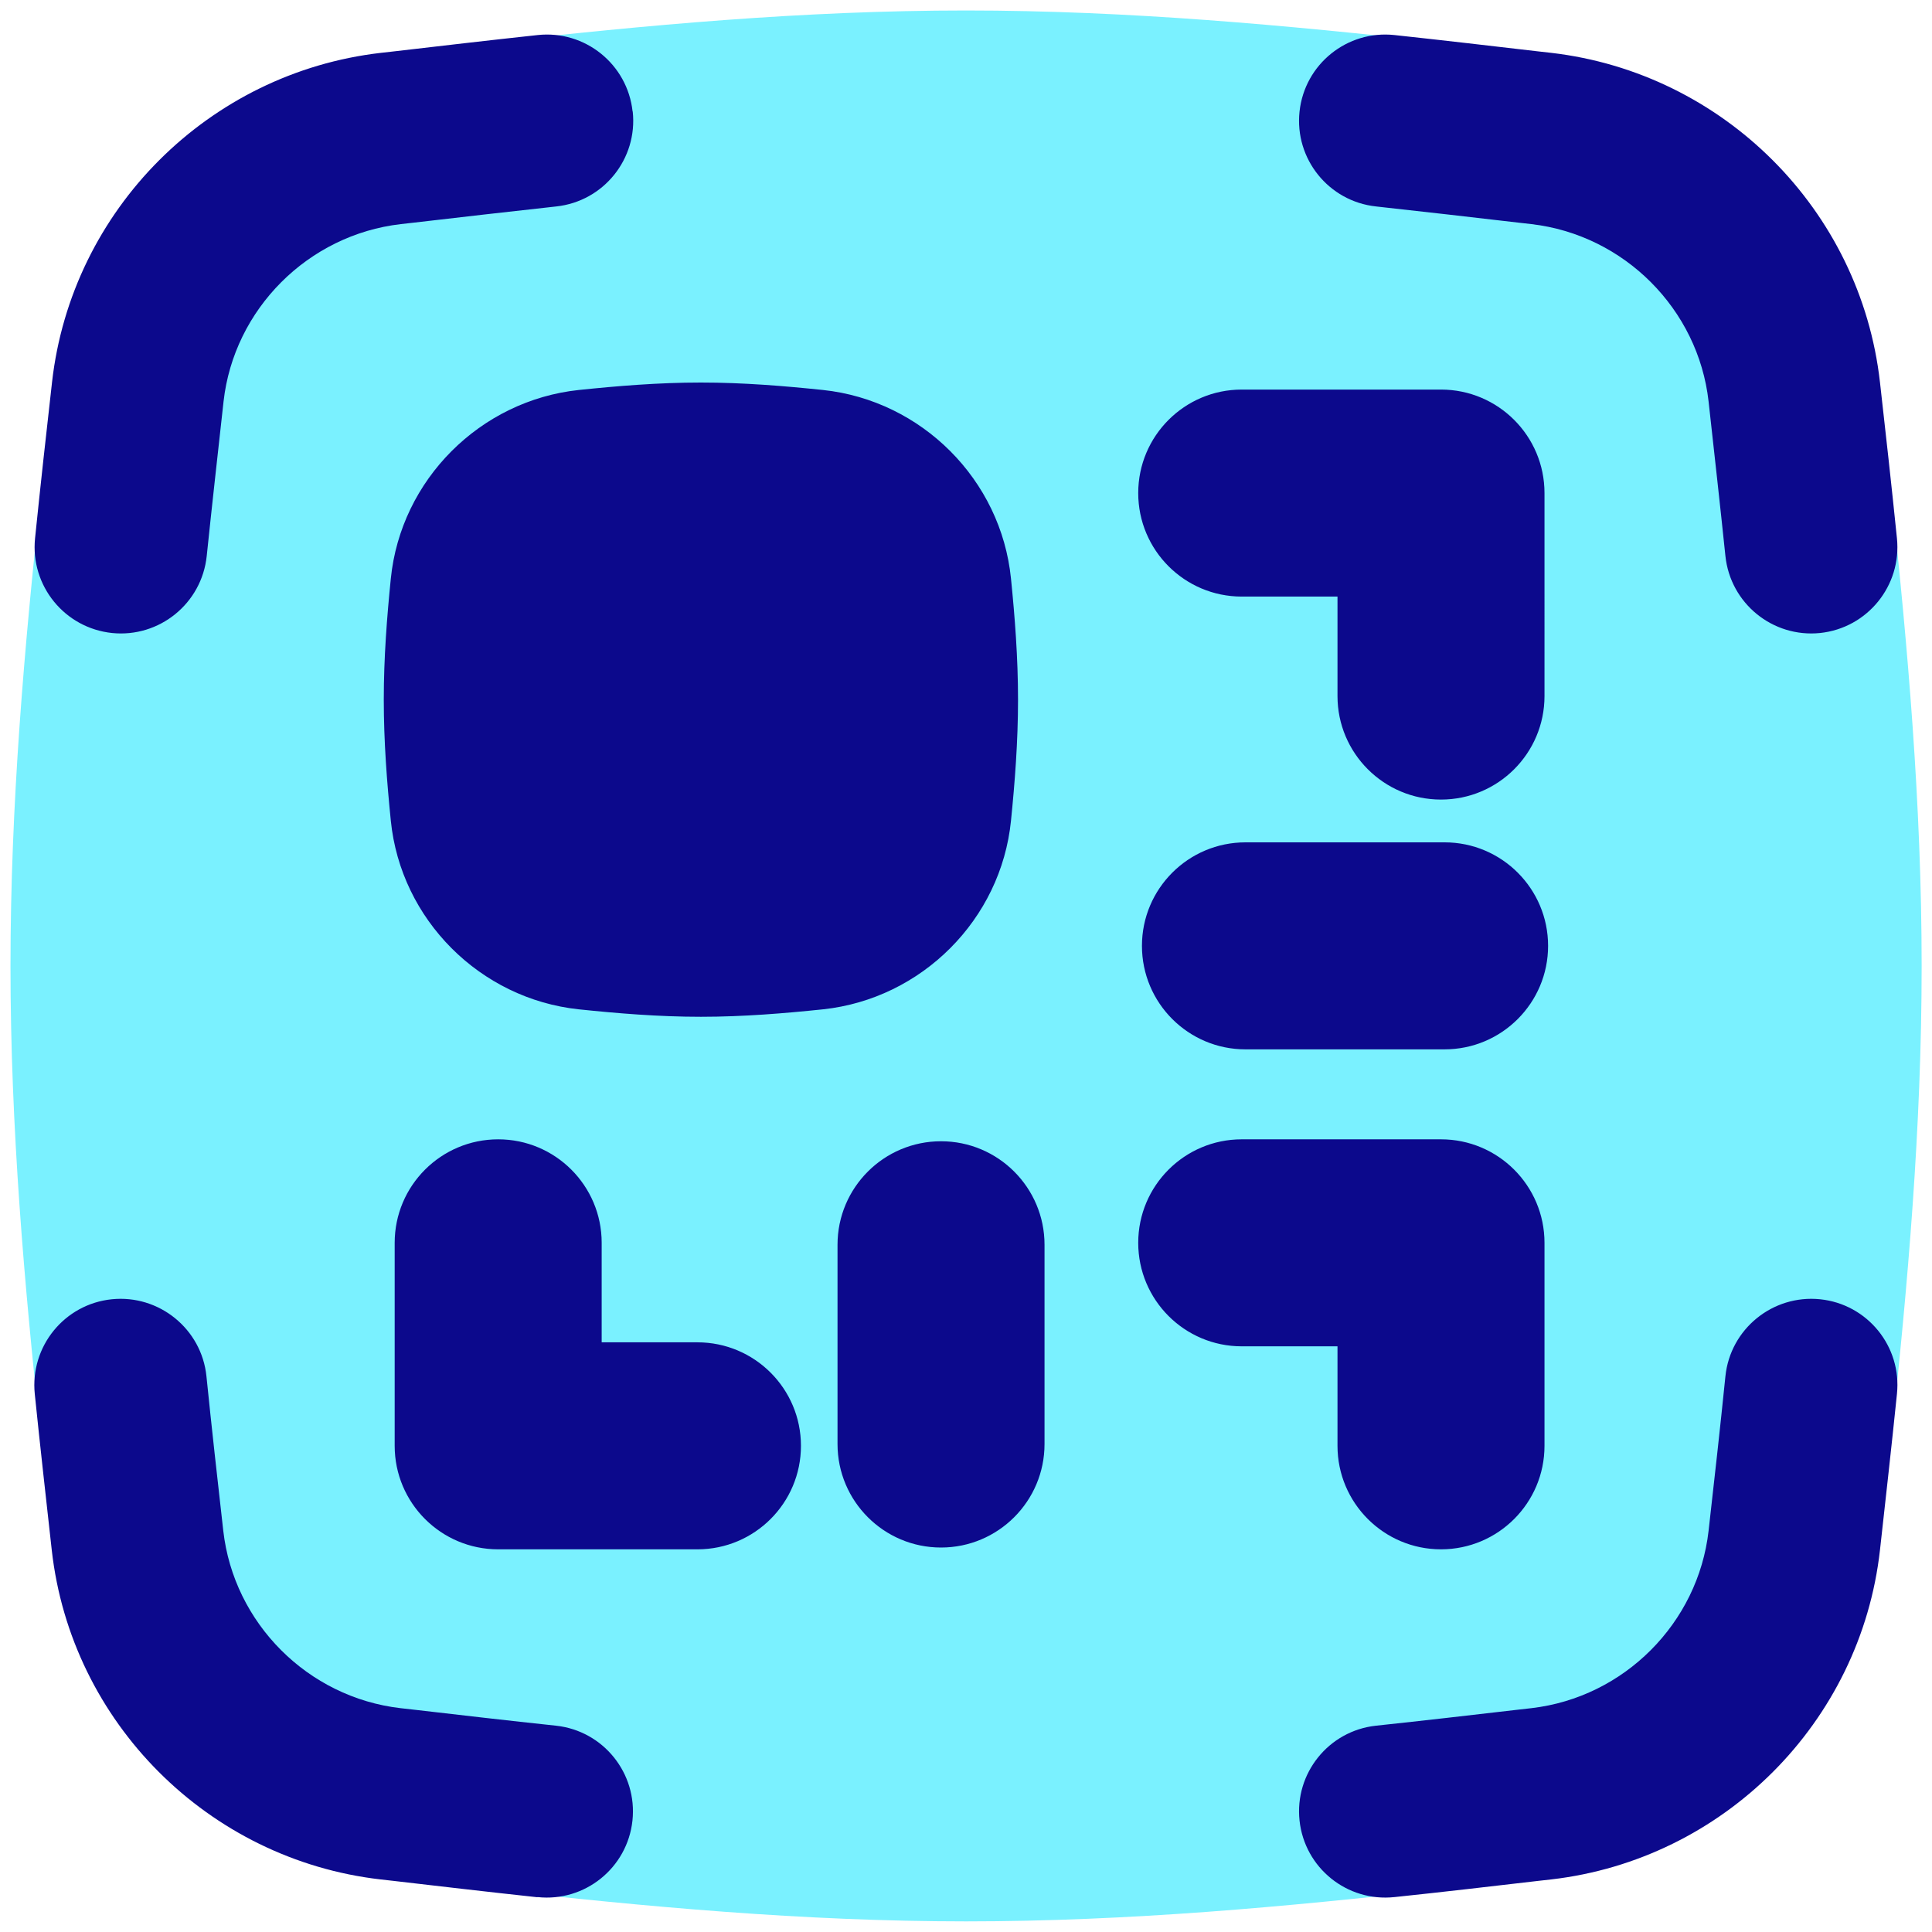 <svg xmlns="http://www.w3.org/2000/svg" fill="none" viewBox="0 0 14 14" id="Qr-Code--Streamline-Flex">
  <desc>
    Qr Code Streamline Icon: https://streamlinehq.com
  </desc>
  <g id="qr-code--codes-tags-code-qr">
    <path id="Union" fill="#7af1ff" fill-rule="evenodd" d="M7 0.076c-1.18 0 -2.331 0.107 -3.434 0.231l-0.002 0C2.729 0.404 1.951 0.78 1.357 1.375 0.764 1.971 0.389 2.749 0.295 3.585l-0 0 -0 0.003C0.177 4.684 0.076 5.828 0.076 7c0 1.172 0.101 2.315 0.219 3.412l-0 0 0 0.003c0.094 0.835 0.469 1.614 1.063 2.209 0.594 0.595 1.372 0.972 2.207 1.068l0.002 0c1.105 0.124 2.255 0.231 3.434 0.231 1.18 0 2.331 -0.107 3.434 -0.231l0.002 -0c0.835 -0.097 1.613 -0.473 2.207 -1.068 0.594 -0.595 0.968 -1.374 1.062 -2.209l0 -0.003c0.118 -1.098 0.219 -2.241 0.219 -3.412s-0.101 -2.315 -0.219 -3.413l0 0 -0 -0.003c-0.094 -0.835 -0.469 -1.614 -1.062 -2.209C12.049 0.779 11.271 0.403 10.436 0.306l-0.003 -0C9.33 0.184 8.18 0.076 7 0.076Z" clip-rule="evenodd" stroke-width="1"></path>
    <path id="Union_2" fill="#0c098c" fill-rule="evenodd" d="M4.584 0.808c-0.037 -0.343 -0.345 -0.591 -0.688 -0.554 -0.353 0.038 -0.703 0.079 -1.047 0.119l-0.089 0.01C1.512 0.527 0.518 1.519 0.377 2.77c-0.042 0.371 -0.084 0.749 -0.123 1.131 -0.035 0.343 0.214 0.65 0.558 0.686 0.343 0.035 0.65 -0.214 0.686 -0.558 0.039 -0.376 0.081 -0.748 0.122 -1.12 0.075 -0.669 0.612 -1.207 1.284 -1.285l0.089 -0.01c0.345 -0.04 0.69 -0.08 1.038 -0.118 0.343 -0.037 0.591 -0.345 0.554 -0.688Zm4.833 0c0.037 -0.343 0.345 -0.591 0.688 -0.554 0.353 0.038 0.703 0.079 1.047 0.119l0 0 0 0 0.089 0.01c1.247 0.145 2.241 1.137 2.382 2.387 0.042 0.371 0.084 0.749 0.123 1.131 0.035 0.343 -0.214 0.65 -0.557 0.686 -0.343 0.035 -0.65 -0.214 -0.686 -0.558 -0.039 -0.376 -0.081 -0.748 -0.122 -1.12 -0.075 -0.669 -0.612 -1.207 -1.284 -1.285l-0.088 -0.01c-0.345 -0.04 -0.69 -0.08 -1.038 -0.118 -0.343 -0.037 -0.591 -0.345 -0.554 -0.688ZM4.194 2.826c0.279 -0.029 0.577 -0.054 0.885 -0.054 0.308 0 0.606 0.025 0.885 0.054 0.715 0.076 1.29 0.65 1.362 1.367 0.028 0.277 0.051 0.572 0.051 0.877 0 0.305 -0.023 0.6 -0.051 0.877 -0.072 0.717 -0.648 1.291 -1.362 1.367 -0.279 0.029 -0.577 0.054 -0.885 0.054 -0.308 0 -0.606 -0.025 -0.885 -0.054 -0.715 -0.076 -1.29 -0.65 -1.362 -1.367 -0.028 -0.277 -0.051 -0.572 -0.051 -0.877 0 -0.305 0.023 -0.6 0.051 -0.877 0.072 -0.717 0.648 -1.291 1.362 -1.367Zm0.166 6.18c0 -0.414 -0.336 -0.75 -0.75 -0.75s-0.75 0.336 -0.75 0.75l0 1.471c0 0.414 0.336 0.75 0.75 0.75h1.444c0.414 0 0.75 -0.336 0.75 -0.75s-0.336 -0.75 -0.75 -0.75l-0.694 0 0 -0.721Zm6.082 2.221c-0.414 0 -0.75 -0.336 -0.75 -0.75v-0.721l-0.694 0c-0.414 0 -0.75 -0.336 -0.75 -0.75 0 -0.414 0.336 -0.75 0.75 -0.75h1.444c0.414 0 0.75 0.336 0.75 0.75v1.471c0 0.414 -0.336 0.75 -0.75 0.75Zm0.026 -3.623c0.414 0 0.75 -0.336 0.75 -0.75s-0.336 -0.75 -0.75 -0.75H9.025c-0.414 0 -0.75 0.336 -0.75 0.75s0.336 0.75 0.75 0.75h1.444ZM6.819 11.214c-0.414 0 -0.75 -0.336 -0.75 -0.75V9.02c0 -0.414 0.336 -0.75 0.75 -0.75 0.414 0 0.75 0.336 0.75 0.75v1.444c0 0.414 -0.336 0.75 -0.75 0.75Zm2.873 -6.17c0 0.414 0.336 0.75 0.75 0.75 0.414 0 0.75 -0.336 0.75 -0.75V3.573c0 -0.414 -0.336 -0.75 -0.75 -0.75l-1.444 0c-0.414 0 -0.75 0.336 -0.75 0.75 0 0.414 0.336 0.75 0.75 0.75h0.694v0.721Zm0.413 8.703c-0.343 0.037 -0.651 -0.211 -0.688 -0.554 -0.037 -0.343 0.211 -0.651 0.554 -0.688 0.348 -0.037 0.693 -0.077 1.038 -0.117l0.088 -0.01c0.672 -0.078 1.208 -0.616 1.284 -1.285 0.042 -0.372 0.084 -0.745 0.122 -1.12 0.035 -0.343 0.343 -0.593 0.686 -0.558 0.343 0.035 0.593 0.342 0.557 0.686 -0.039 0.382 -0.082 0.76 -0.123 1.131 -0.14 1.25 -1.135 2.243 -2.382 2.387l-0.089 0.01 -0 0 -0 0 -0 0c-0.344 0.04 -0.694 0.081 -1.046 0.118Zm-6.21 0c0.343 0.037 0.651 -0.211 0.688 -0.554 0.037 -0.343 -0.211 -0.651 -0.554 -0.688 -0.348 -0.037 -0.693 -0.077 -1.038 -0.117l-0.089 -0.01c-0.672 -0.078 -1.208 -0.616 -1.284 -1.285 -0.042 -0.372 -0.084 -0.745 -0.122 -1.12 -0.035 -0.343 -0.343 -0.593 -0.686 -0.558 -0.343 0.035 -0.593 0.342 -0.558 0.686 0.039 0.382 0.082 0.76 0.123 1.131 0.14 1.25 1.135 2.243 2.382 2.387l0.089 0.01 0 0c0.344 0.04 0.694 0.081 1.047 0.119Z" clip-rule="evenodd" stroke-width="1"></path>
  </g>
</svg>